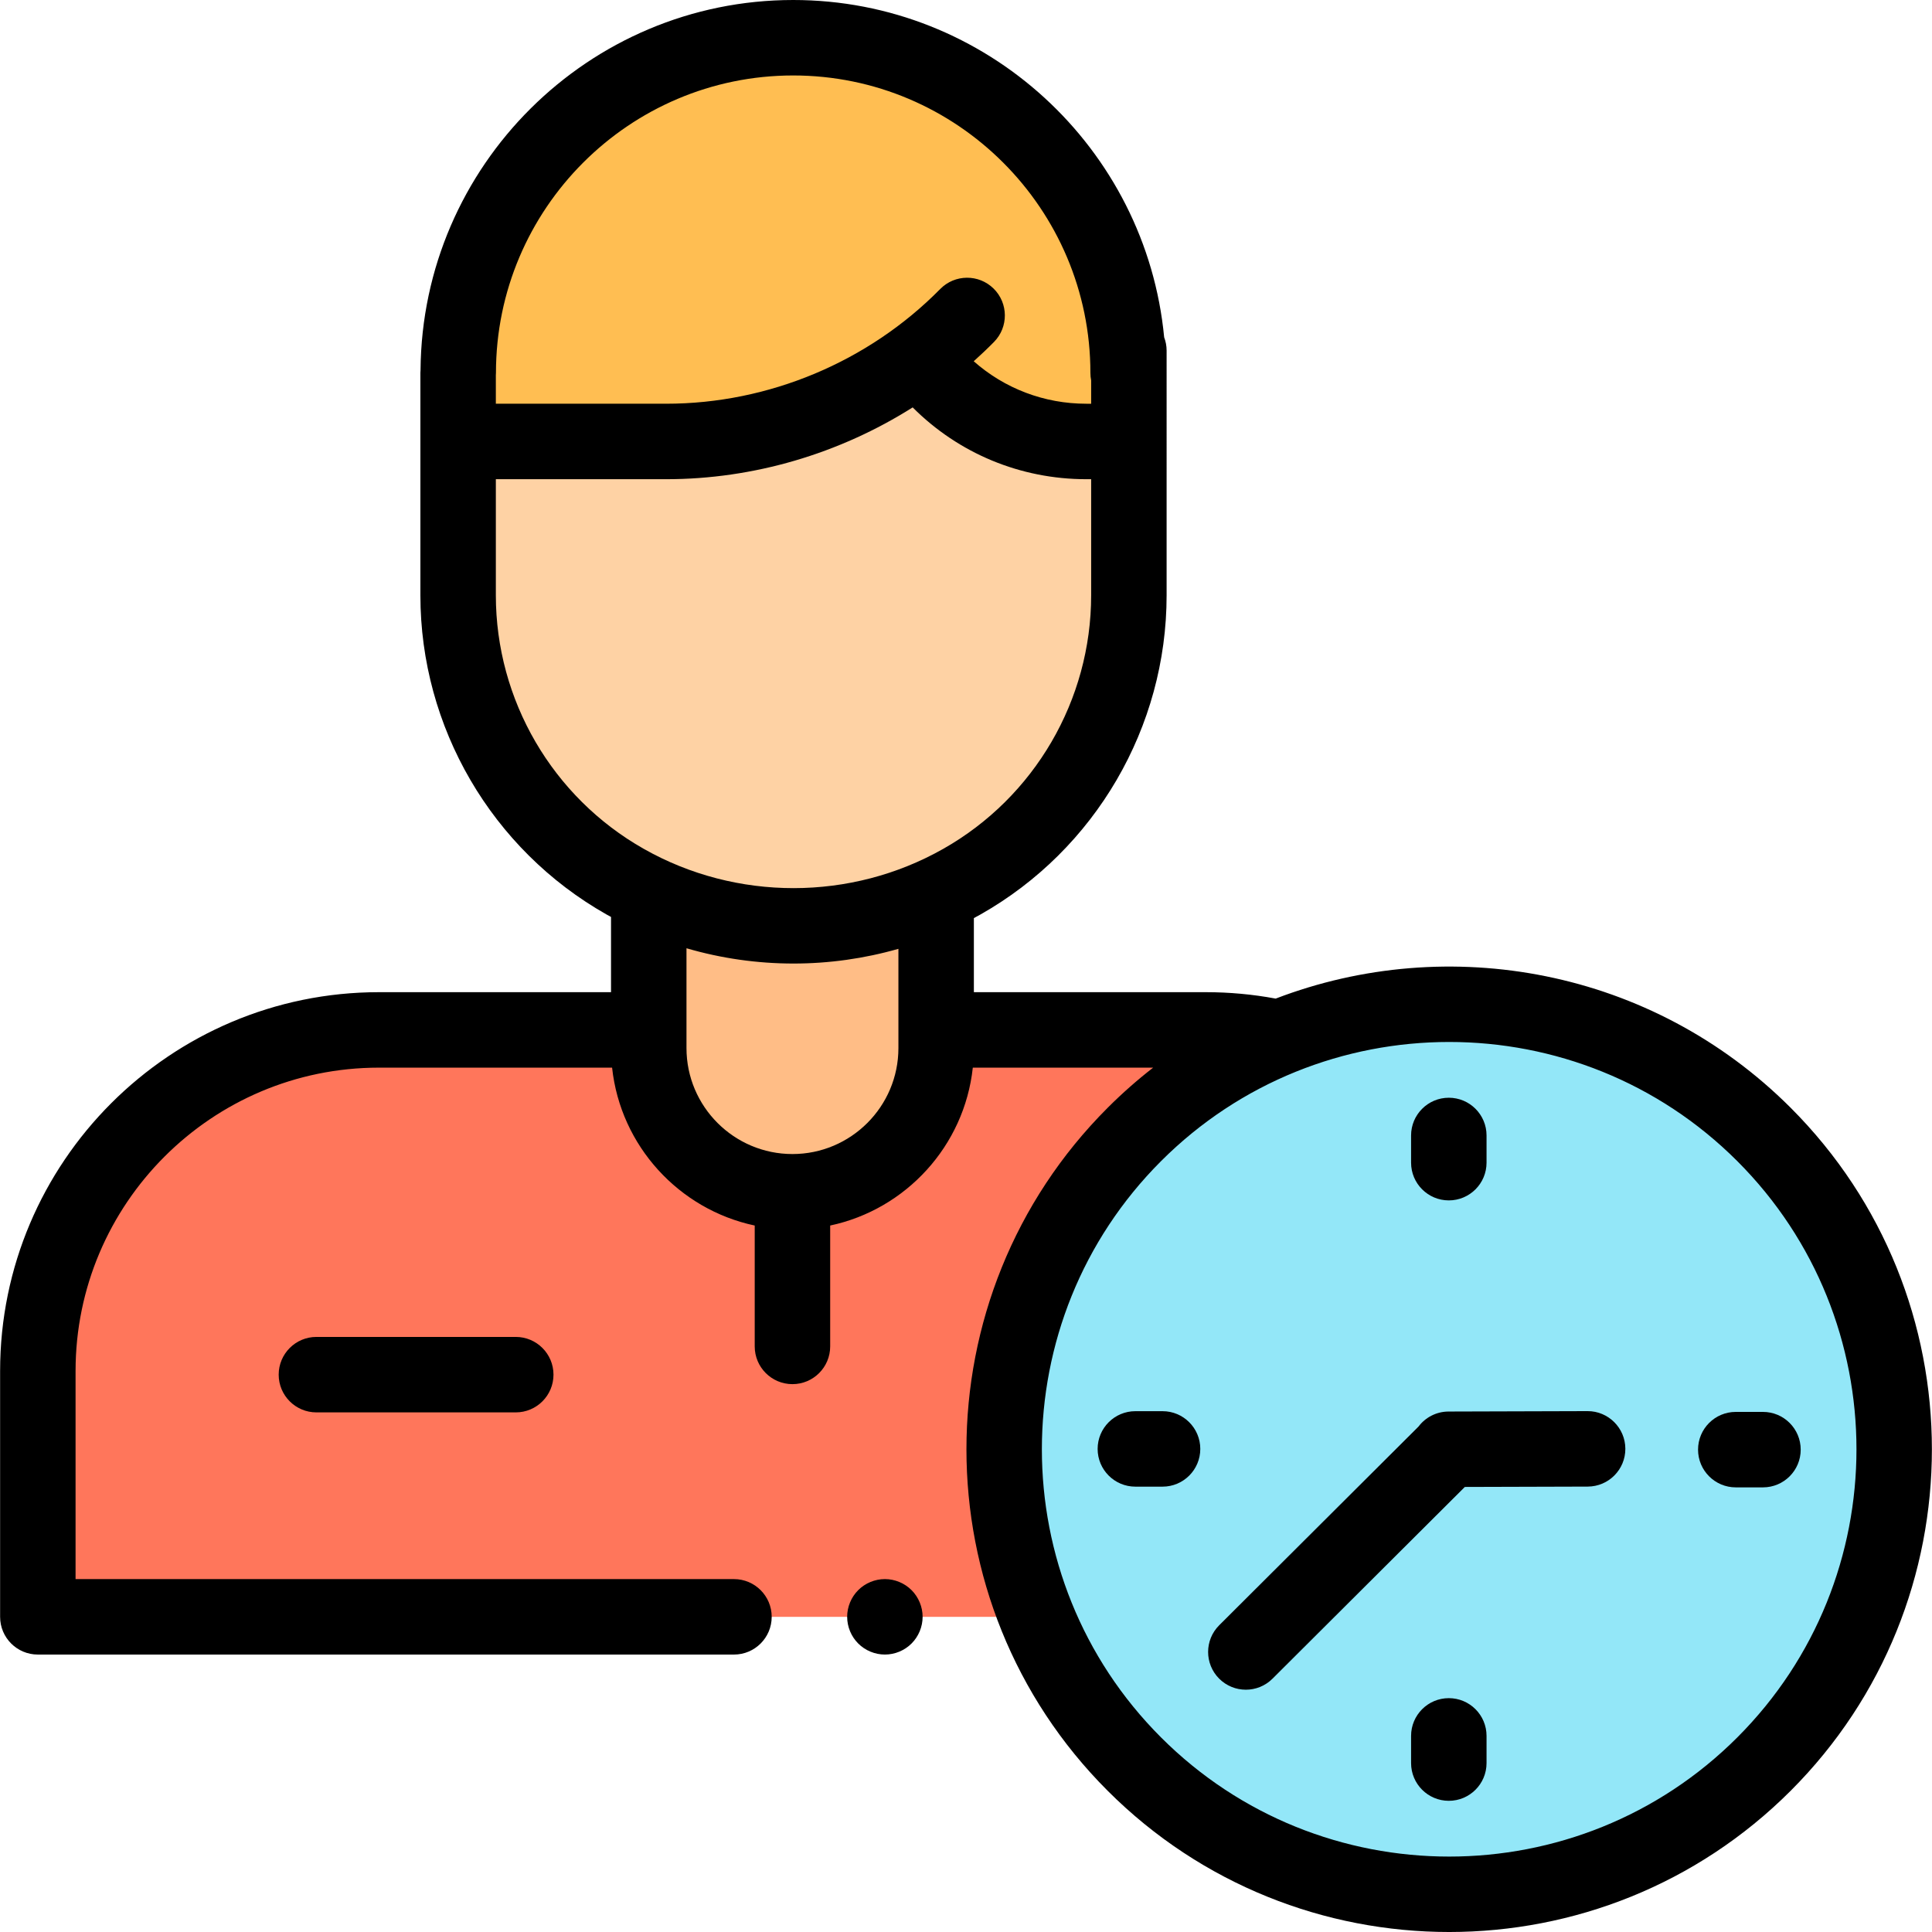 <?xml version="1.0" encoding="iso-8859-1"?>
<!-- Generator: Adobe Illustrator 19.0.0, SVG Export Plug-In . SVG Version: 6.00 Build 0)  -->
<svg xmlns="http://www.w3.org/2000/svg" xmlns:xlink="http://www.w3.org/1999/xlink" version="1.1" id="Layer_1" x="0px" y="0px" viewBox="0 0 512.05 512.05" style="enable-background:new 0 0 512.05 512.05;" xml:space="preserve" width="512" height="512">
<g id="XMLID_1836_">
	<g id="XMLID_920_">
		<path id="XMLID_1457_" style="fill:#FF765B;" d="M169.287,272.963h-68.855c-49.929,0-90.404,40.475-90.404,90.404v65.151h400    v-65.151c0-49.929-40.475-90.404-90.404-90.404h-68.855H169.287z"/>
		<g id="XMLID_1418_">
			<path id="XMLID_1411_" style="fill:#FFBD86;" d="M171.943,237.778v40.002c0,21.034,17.051,38.085,38.085,38.085h0     c21.034,0,38.085-17.051,38.085-38.085v-40.002H171.943z"/>
		</g>
		<path id="XMLID_1436_" style="fill:#FED2A4;" d="M299.195,117.006v40.673c0,31.438-16.891,60.451-44.23,75.973l0,0    c-27.665,15.707-61.547,15.726-89.23,0.05l-0.088-0.05c-27.334-15.478-44.23-44.463-44.23-75.875v-40.771h48.719    c26.252,0,51.976-7.37,74.246-21.27l0,0l0,0c11.7,13.509,28.691,21.27,46.562,21.27H299.195z"/>
		<path id="XMLID_1555_" style="fill:#FFBE52;" d="M299.195,117.006h-11.279c-17.014,0-33.078-7.848-43.534-21.27l0,0l11.941-12.124    l0,0c-21.042,21.365-49.775,33.395-79.762,33.395h-55.144l0.029-18.159c0-49.069,39.746-88.847,88.776-88.847    s88.776,39.778,88.776,88.847L299.195,117.006z"/>
		<g id="XMLID_2393_">
			<circle id="XMLID_2401_" style="fill:#93E7F8;" cx="384.083" cy="384.11" r="118"/>
		</g>
	</g>
	<g id="XMLID_433_">
		<g id="XMLID_434_">
			<g id="XMLID_435_">
				<path id="XMLID_1835_" d="M83.862,354.333c-5.523,0-10,4.478-10,10s4.477,10,10,10h52.832c5.523,0,10-4.478,10-10      s-4.477-10-10-10H83.862z"/>
				<path id="XMLID_1829_" d="M234.528,418.515c-2.63,0-5.21,1.07-7.07,2.93c-1.86,1.86-2.93,4.44-2.93,7.07      c0,2.64,1.07,5.21,2.93,7.07c1.86,1.869,4.44,2.93,7.07,2.93c2.63,0,5.21-1.061,7.07-2.93c1.86-1.86,2.93-4.44,2.93-7.07      s-1.07-5.21-2.93-7.07C239.738,419.585,237.158,418.515,234.528,418.515z"/>
				<path id="XMLID_441_" d="M474.592,293.6c-36.837-36.835-90.721-46.476-136.489-28.936c-6.053-1.128-12.269-1.701-18.48-1.701      h-61.511v-19.637c0.595-0.322,1.192-0.638,1.781-0.972c30.411-17.221,49.302-49.629,49.302-84.577V92.915      c0-1.242-0.237-2.427-0.651-3.525C303.771,39.306,261.501,0,210.223,0c-54.206,0-98.348,43.924-98.766,98.072      c-0.02,0.257-0.039,0.513-0.039,0.775v58.929c0,34.948,18.892,67.356,49.3,84.576l0.09,0.051      c0.376,0.213,0.757,0.411,1.135,0.618v19.942h-61.511c-55.363,0-100.404,45.041-100.404,100.404v65.15c0,5.522,4.477,10,10,10      h184.5c5.523,0,10-4.478,10-10s-4.477-10-10-10h-174.5v-55.15c0-44.335,36.069-80.404,80.404-80.404h61.795      c2.235,20.749,17.72,37.582,37.801,41.847v32.037c0,5.522,4.477,10,10,10s10-4.478,10-10v-32.037      c20.081-4.265,35.566-21.098,37.801-41.847h47.8c-4.185,3.251-8.214,6.794-12.056,10.637      c-49.907,49.907-49.907,131.113,0,181.021h0c24.954,24.953,57.731,37.43,90.509,37.43c32.778,0,65.556-12.477,90.51-37.43      C524.499,424.713,524.499,343.507,474.592,293.6z M210.223,20c43.437,0,78.776,35.371,78.776,78.847      c0,0.676,0.069,1.335,0.197,1.973v6.185h-1.279c-11.17,0-21.673-4.035-29.846-11.26c1.84-1.65,3.638-3.351,5.378-5.118      c3.875-3.935,3.828-10.266-0.107-14.142c-3.935-3.875-10.266-3.828-14.142,0.107c-19.036,19.327-45.511,30.412-72.638,30.412      h-45.144v-7.579c0.011-0.193,0.029-0.384,0.029-0.58C131.447,55.371,166.786,20,210.223,20z M131.418,157.776v-30.771h45.144      c23.158,0,45.917-6.758,65.33-19.03c12.154,12.173,28.525,19.03,46.025,19.03h1.279v30.771      c0,27.757-15.004,53.497-39.167,67.179c-24.47,13.893-54.88,13.91-79.363,0.046l-0.09-0.051      C146.422,211.273,131.418,185.533,131.418,157.776z M210.028,305.864c-15.486,0-28.084-12.599-28.084-28.084v-26.458      c9.241,2.699,18.803,4.051,28.366,4.051c9.37,0,18.737-1.306,27.803-3.897v26.304      C238.112,293.265,225.514,305.864,210.028,305.864z M460.451,460.478c-42.109,42.109-110.626,42.109-152.736,0h0      c-42.109-42.109-42.109-110.626,0-152.735c42.109-42.11,110.626-42.109,152.735,0S502.559,418.369,460.451,460.478z"/>
				<path id="XMLID_440_" d="M383.988,450.073c-5.523,0-10,4.478-10,10v7.207c0,5.522,4.477,10,10,10s10-4.478,10-10v-7.207      C393.988,454.55,389.511,450.073,383.988,450.073z"/>
				<path id="XMLID_439_" d="M383.988,318.148c5.523,0,10-4.478,10-10v-7.207c0-5.522-4.477-10-10-10s-10,4.478-10,10v7.207      C373.988,313.67,378.465,318.148,383.988,318.148z"/>
				<path id="XMLID_438_" d="M308.12,374.015h-7.207c-5.523,0-10,4.478-10,10s4.477,10,10,10h7.207c5.523,0,10-4.478,10-10      S313.643,374.015,308.12,374.015z"/>
				<path id="XMLID_437_" d="M467.252,374.206h-7.207c-5.523,0-10,4.478-10,10s4.477,10,10,10h7.207c5.523,0,10-4.478,10-10      S472.775,374.206,467.252,374.206z"/>
				<path id="XMLID_436_" d="M420.748,374l-36.835,0.109c-3.252,0.01-6.138,1.571-7.957,3.981l-52.822,52.661      c-3.912,3.899-3.921,10.231-0.022,14.143c1.954,1.959,4.518,2.939,7.082,2.939c2.554,0,5.109-0.973,7.06-2.918l50.975-50.819      L420.807,394c5.523-0.017,9.987-4.507,9.97-10.029C430.761,378.448,426.253,373.974,420.748,374z"/>
			</g>
		</g>
	</g>
</g>















</svg>
